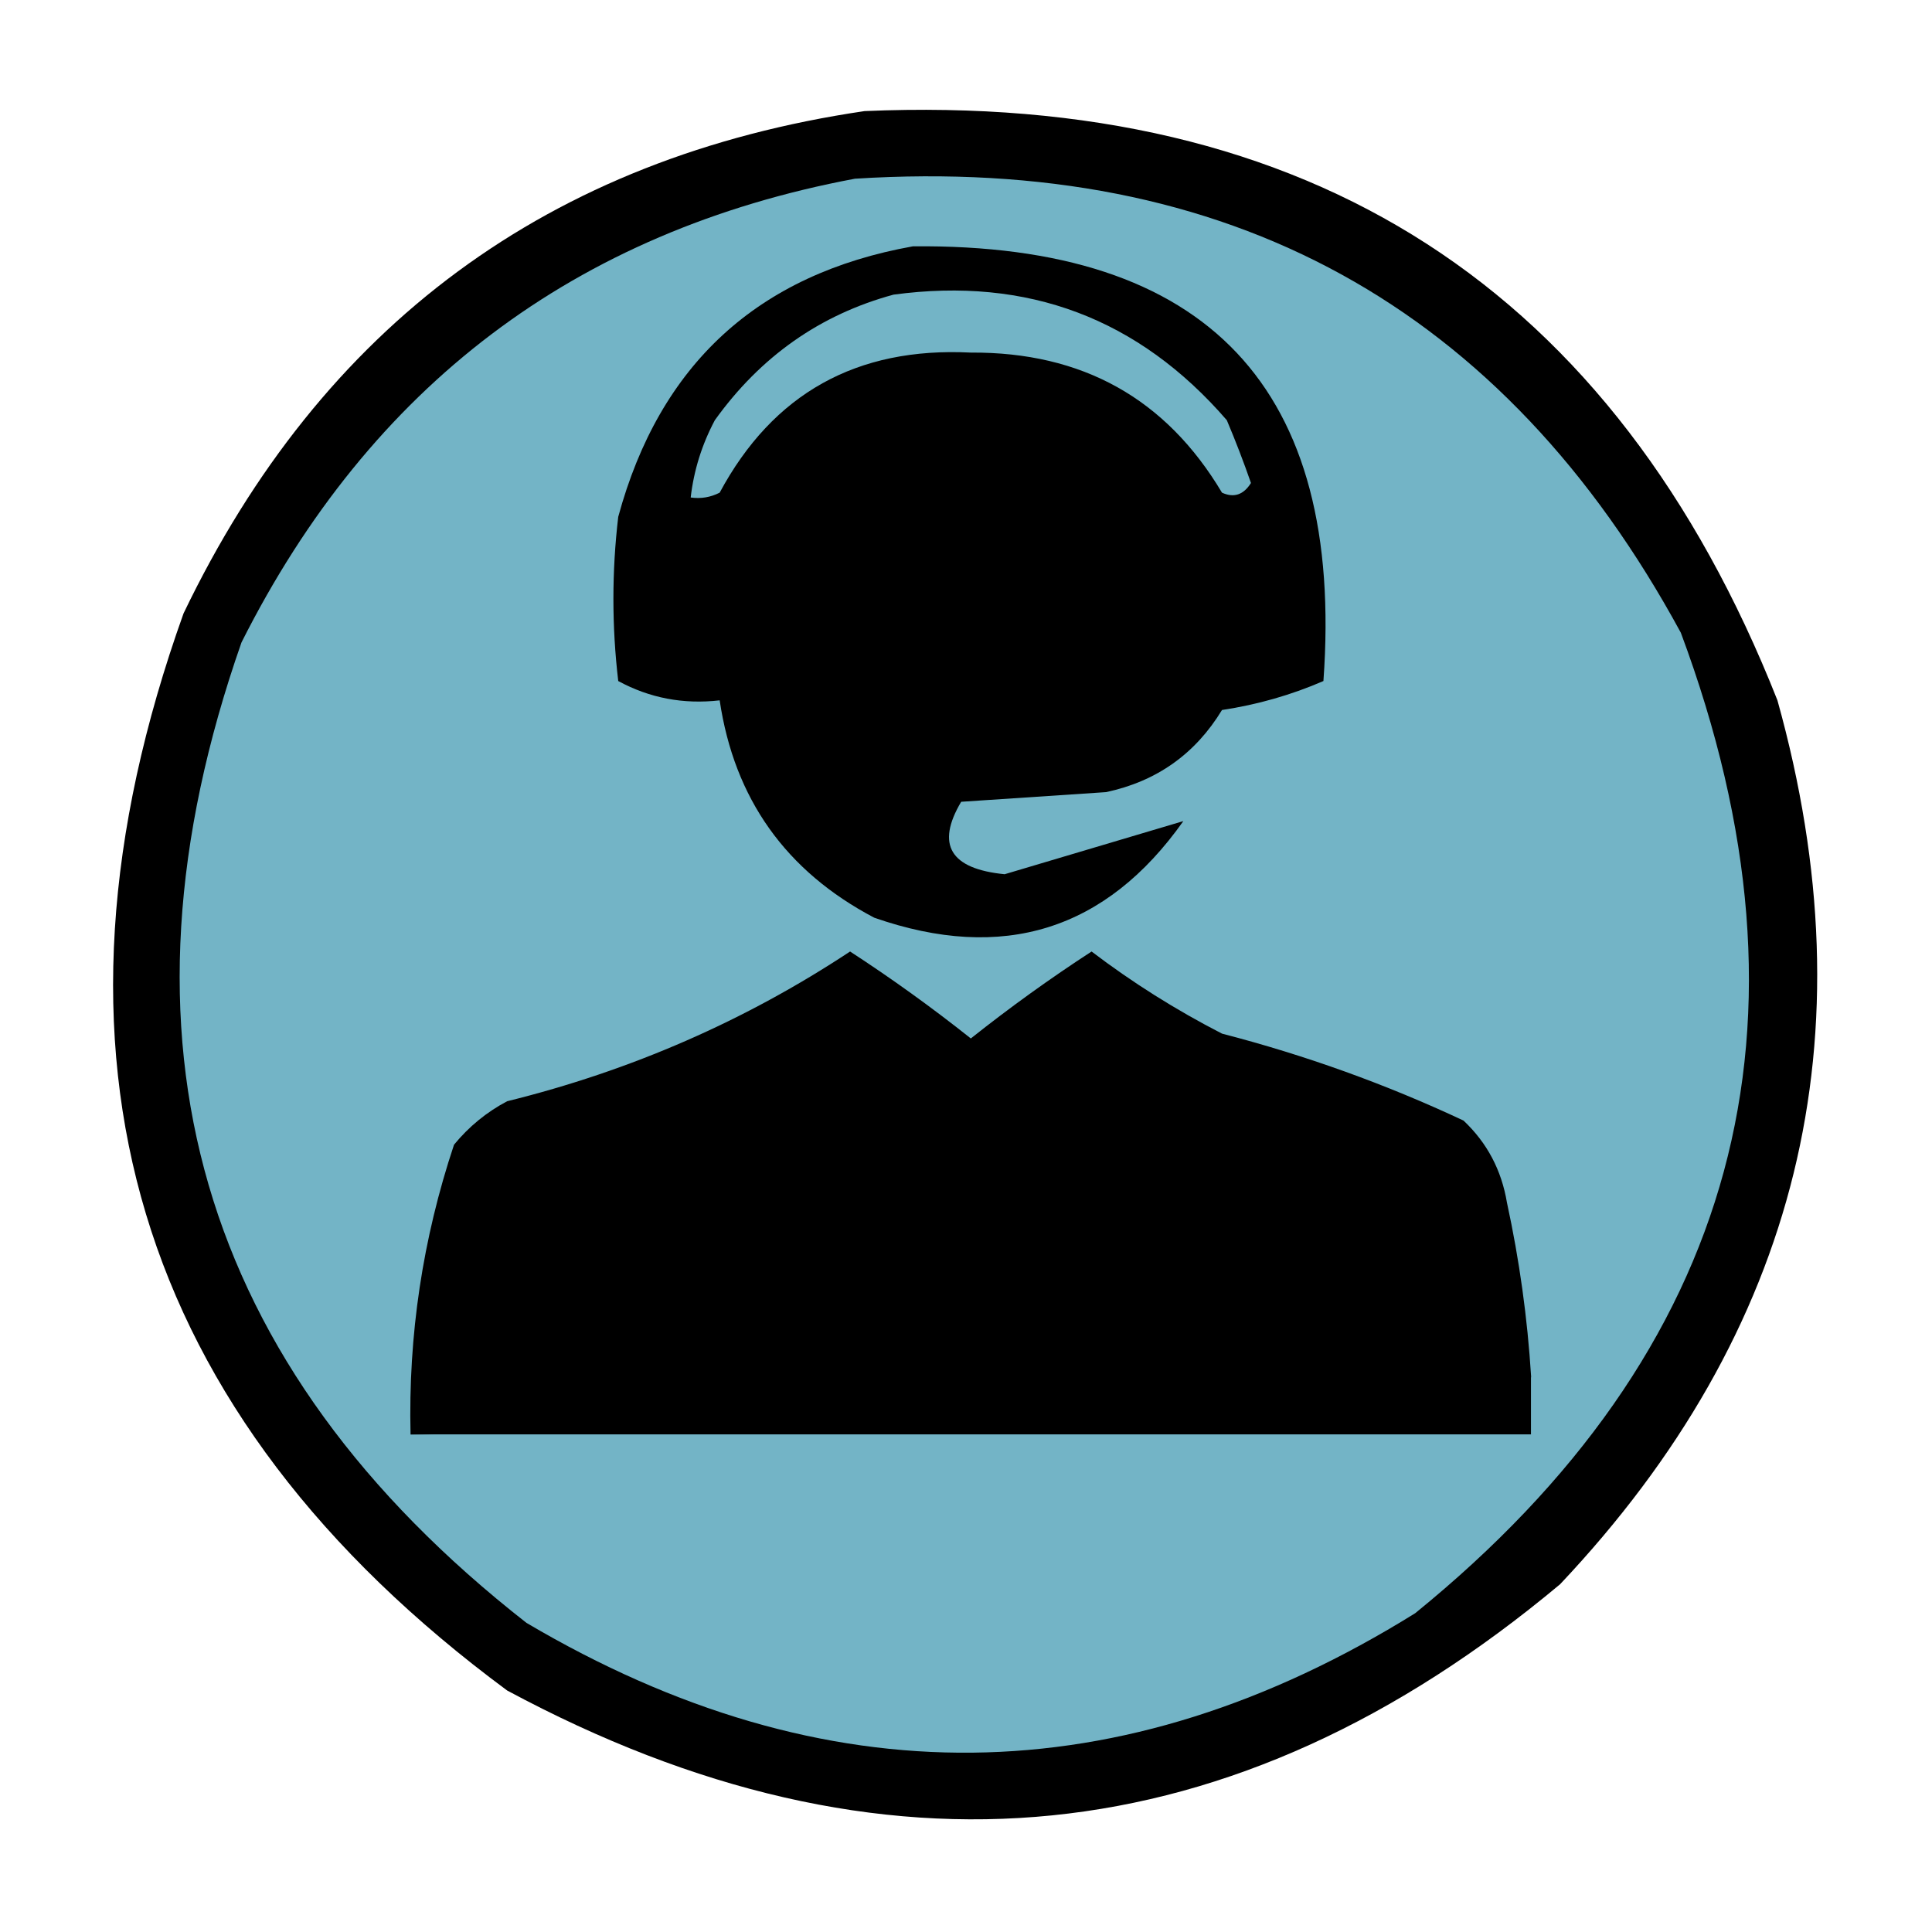<?xml version="1.0" encoding="UTF-8"?>
<!DOCTYPE svg PUBLIC "-//W3C//DTD SVG 1.1//EN" "http://www.w3.org/Graphics/SVG/1.1/DTD/svg11.dtd">
<svg xmlns="http://www.w3.org/2000/svg" version="1.1" width="200px" height="200px" style="shape-rendering:geometricPrecision; text-rendering:geometricPrecision; image-rendering:optimizeQuality; fill-rule:evenodd; clip-rule:evenodd" xmlns:xlink="http://www.w3.org/1999/xlink">
<g><path style="opacity:1" fill="#000000" d="M 89.5,11.5 C 135.636,9.516 167.136,29.849 184,72.5C 193.724,107.312 186.224,137.812 161.5,164C 127.724,192.236 91.391,195.903 52.5,175C 13.805,146.368 2.638,109.201 19,63.5C 33.337,33.653 56.837,16.32 89.5,11.5 Z"/></g>
<g><path style="opacity:1" fill="#73b4c6" d="M 88.5,18.5 C 127.159,16.049 155.659,31.716 174,65.5C 189.102,106.018 179.936,139.851 146.5,167C 116.079,185.914 85.412,186.247 54.5,168C 20.458,141.367 10.625,107.533 25,66.5C 38.365,39.943 59.532,23.943 88.5,18.5 Z"/></g>
<g><path style="opacity:1" fill="#000000" d="M 94.5,25.5 C 125.028,25.192 139.195,40.192 137,70.5C 133.675,71.944 130.175,72.944 126.5,73.5C 123.733,78.052 119.733,80.885 114.5,82C 109.5,82.333 104.5,82.667 99.5,83C 96.866,87.445 98.366,89.945 104,90.5C 110.215,88.649 116.381,86.816 122.5,85C 114.497,96.313 103.83,99.646 90.5,95C 81.346,90.184 76.013,82.684 74.5,72.5C 70.743,72.929 67.243,72.263 64,70.5C 63.333,64.833 63.333,59.167 64,53.5C 68.287,37.712 78.453,28.378 94.5,25.5 Z"/></g>
<g><path style="opacity:1" fill="#73b4c6" d="M 92.5,30.5 C 106.378,28.625 117.878,32.958 127,43.5C 127.912,45.658 128.745,47.825 129.5,50C 128.725,51.23 127.725,51.563 126.5,51C 120.698,41.261 112.031,36.427 100.5,36.5C 88.688,35.902 80.021,40.735 74.5,51C 73.552,51.483 72.552,51.65 71.5,51.5C 71.826,48.689 72.659,46.022 74,43.5C 78.737,36.898 84.904,32.565 92.5,30.5 Z"/></g>
<g><path style="opacity:1" fill="#000000" d="M 158.5,142.5 C 158.5,144.5 158.5,146.5 158.5,148.5C 119.833,148.5 81.167,148.5 42.5,148.5C 42.253,138.236 43.753,128.236 47,118.5C 48.543,116.622 50.376,115.122 52.5,114C 65.313,110.838 77.146,105.672 88,98.5C 92.296,101.292 96.462,104.292 100.5,107.5C 104.538,104.292 108.704,101.292 113,98.5C 117.223,101.713 121.723,104.546 126.5,107C 135.153,109.242 143.486,112.242 151.5,116C 153.938,118.295 155.438,121.128 156,124.5C 157.29,130.446 158.123,136.446 158.5,142.5 Z"/></g>
<g><path style="opacity:1" fill="#73b4c6" d="M 158.5,142.5 C 159.468,144.607 159.802,146.941 159.5,149.5C 120.33,149.832 81.33,149.499 42.5,148.5C 81.167,148.5 119.833,148.5 158.5,148.5C 158.5,146.5 158.5,144.5 158.5,142.5 Z"/></g>
</svg>
